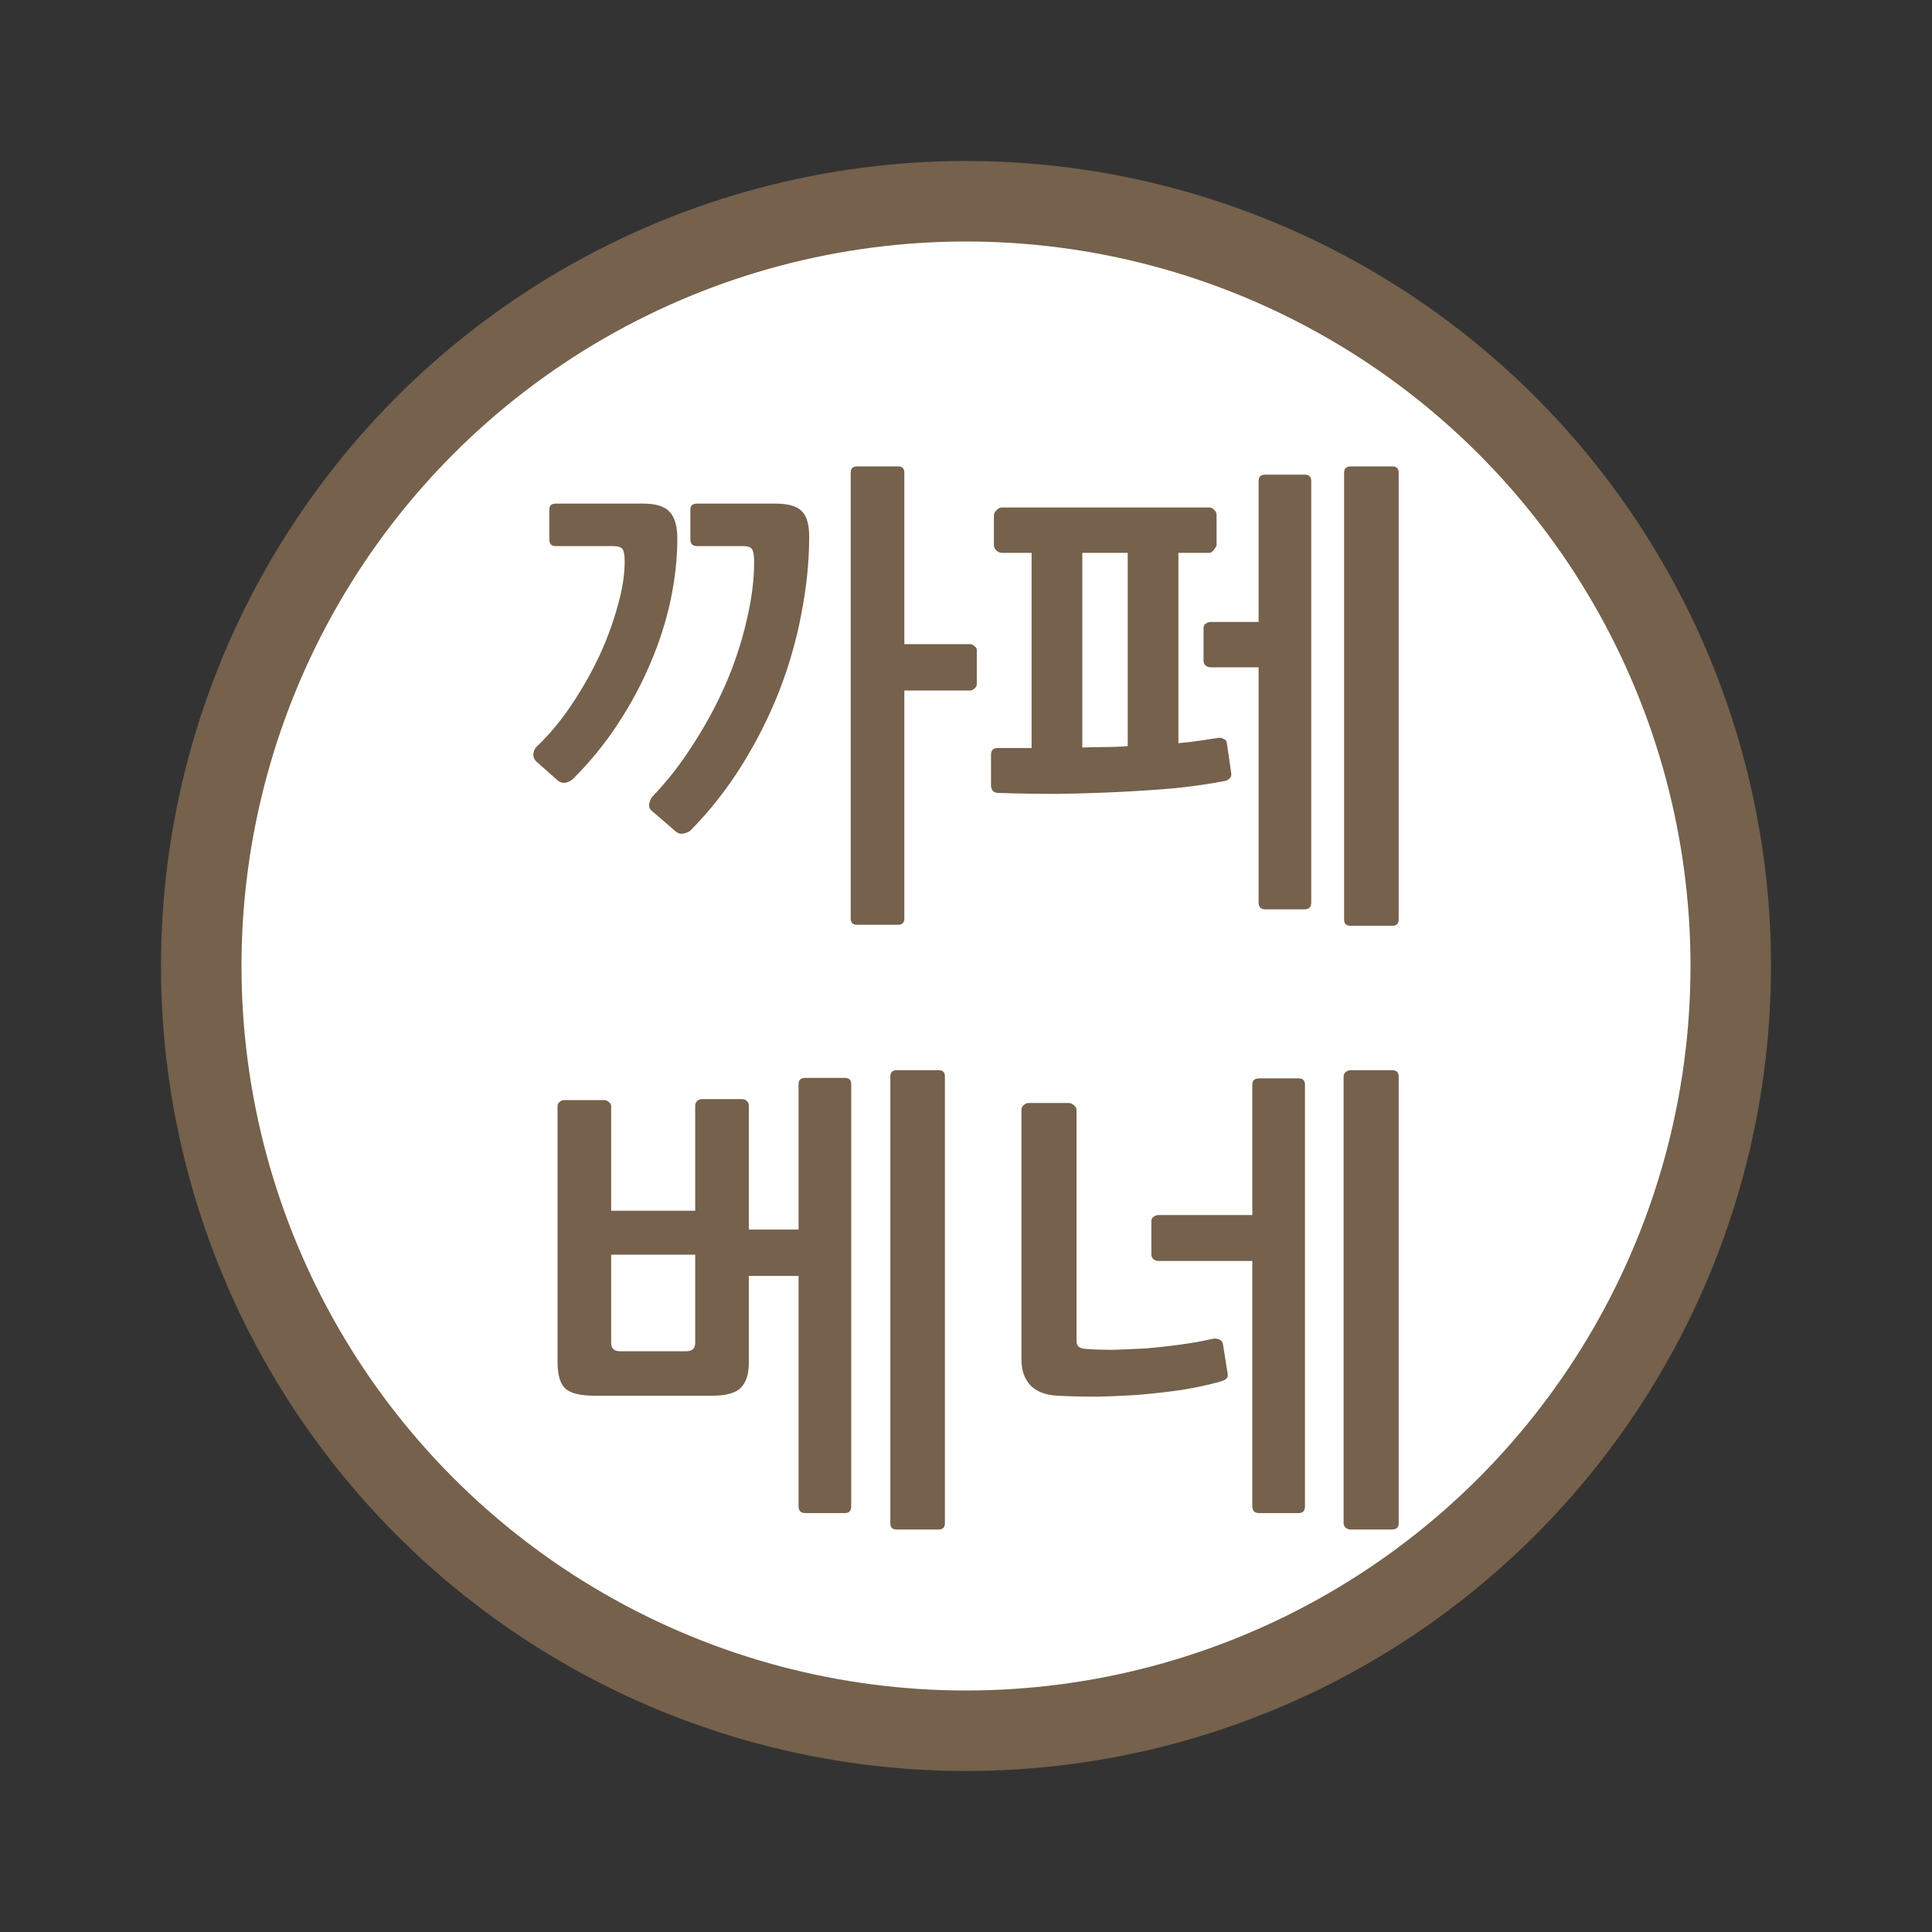 <?xml version="1.0" encoding="UTF-8" standalone="no"?>
<svg
   xmlns:dc="http://purl.org/dc/elements/1.1/"
   xmlns:cc="http://creativecommons.org/ns#"
   xmlns:rdf="http://www.w3.org/1999/02/22-rdf-syntax-ns#"
   xmlns:svg="http://www.w3.org/2000/svg"
   xmlns="http://www.w3.org/2000/svg"
   version="1.1"
   id="svg4739"
   viewBox="0 0 120 120"
   height="120"
   width="120">
  <rect x="0" y="0" width="120" height="120" fill="#333333" stroke="none"/>
  <defs
     id="defs4741" />
  <g
     transform="translate(-37.143,41.924)"
     id="layer1">
    <g
       id="g4220">
      <circle
         r="50"
         cy="18.076"
         cx="97.143"
         id="path4162"
         style="color:#000000;clip-rule:nonzero;display:inline;overflow:visible;visibility:visible;opacity:1;isolation:auto;mix-blend-mode:normal;color-interpolation:sRGB;color-interpolation-filters:linearRGB;solid-color:#000000;solid-opacity:1;fill:#75614c;fill-opacity:1;fill-rule:nonzero;stroke:none;stroke-width:0;stroke-linecap:butt;stroke-linejoin:miter;stroke-miterlimit:4;stroke-dasharray:none;stroke-dashoffset:0;stroke-opacity:1;color-rendering:auto;image-rendering:auto;shape-rendering:auto;text-rendering:auto;enable-background:accumulate" />
      <rect
         style="color:#000000;clip-rule:nonzero;display:inline;overflow:visible;visibility:visible;opacity:1;isolation:auto;mix-blend-mode:normal;color-interpolation:sRGB;color-interpolation-filters:linearRGB;solid-color:#000000;solid-opacity:1;fill:#e85c41;fill-opacity:0;fill-rule:nonzero;stroke:none;stroke-width:0;stroke-linecap:butt;stroke-linejoin:miter;stroke-miterlimit:4;stroke-dasharray:none;stroke-dashoffset:0;stroke-opacity:1;color-rendering:auto;image-rendering:auto;shape-rendering:auto;text-rendering:auto;enable-background:accumulate"
         id="rect9899-1-2-6-8-8-9-2-2-95"
         width="120"
         height="120"
         x="37.143"
         y="-41.924"
         ry="5.9030401e-05" />
      <circle
         r="45"
         cy="18.076"
         cx="97.143"
         id="path4162-2"
         style="color:#000000;clip-rule:nonzero;display:inline;overflow:visible;visibility:visible;opacity:1;isolation:auto;mix-blend-mode:normal;color-interpolation:sRGB;color-interpolation-filters:linearRGB;solid-color:#000000;solid-opacity:1;fill:#ffffff;fill-opacity:1;fill-rule:nonzero;stroke:none;stroke-width:0;stroke-linecap:butt;stroke-linejoin:miter;stroke-miterlimit:4;stroke-dasharray:none;stroke-dashoffset:0;stroke-opacity:1;color-rendering:auto;image-rendering:auto;shape-rendering:auto;text-rendering:auto;enable-background:accumulate" />
      <g
         style="font-style:normal;font-weight:normal;font-size:40px;line-height:125%;font-family:sans-serif;letter-spacing:0px;word-spacing:0px;fill:#75614c;fill-opacity:1;stroke:none;stroke-width:1px;stroke-linecap:butt;stroke-linejoin:miter;stroke-opacity:1"
         id="text4205">
        <path
           d="m 87.403,-8.604 q 0,2.31 -0.48,4.77 -0.45,2.43 -1.38,4.83 -0.93,2.37 -2.31,4.59 -1.38,2.22 -3.18,4.05 -0.15,0.15 -0.45,0.21 -0.27,0.06 -0.48,-0.12 l -1.5,-1.29 q -0.21,-0.18 -0.15,-0.48 0.09,-0.3 0.21,-0.42 1.38,-1.44 2.52,-3.24 1.17,-1.8 2.01,-3.72 0.84,-1.95 1.29,-3.9 0.48,-1.98 0.48,-3.69 0,-0.6 -0.12,-0.78 -0.09,-0.21 -0.6,-0.21 l -2.82,0 q -0.42,0 -0.42,-0.42 l 0,-1.86 q 0,-0.36 0.42,-0.36 l 4.86,0 q 1.17,0 1.62,0.45 0.48,0.45 0.48,1.59 z m 10.41,9.18 q 0,0.15 -0.15,0.27 -0.12,0.12 -0.27,0.12 l -4.08,0 0,14.16 q 0,0.39 -0.39,0.39 l -2.55,0 q -0.39,0 -0.39,-0.39 l 0,-27.69 q 0,-0.39 0.39,-0.39 l 2.55,0 q 0.39,0 0.39,0.39 l 0,10.65 4.08,0 q 0.15,0 0.27,0.12 0.15,0.09 0.15,0.24 l 0,2.13 z m -18.6,-9.06 q 0,1.86 -0.42,3.84 -0.42,1.98 -1.26,3.93 -0.81,1.92 -2.01,3.75 -1.2,1.83 -2.76,3.39 -0.21,0.21 -0.51,0.27 -0.3,0.03 -0.51,-0.18 l -1.32,-1.17 q -0.18,-0.21 -0.15,-0.45 0.03,-0.27 0.18,-0.42 1.23,-1.17 2.22,-2.67 1.02,-1.53 1.74,-3.09 0.72,-1.59 1.11,-3.06 0.42,-1.5 0.42,-2.67 0,-0.6 -0.12,-0.78 -0.09,-0.21 -0.63,-0.21 l -3.54,0 q -0.39,0 -0.39,-0.42 l 0,-1.86 q 0,-0.36 0.39,-0.36 l 5.43,0 q 1.2,0 1.65,0.51 0.48,0.51 0.48,1.65 z"
           style="font-style:normal;font-variant:normal;font-weight:600;font-stretch:normal;font-size:30px;font-family:NanumGothic;-inkscape-font-specification:'NanumGothic Semi-Bold';fill:#75614c;fill-opacity:1"
           id="path4212" />
        <path
           d="m 98.697,4.956 q 0,-0.42 0.42,-0.42 l 2.1,0 0,-12.12 -1.86,0 q -0.15,0 -0.33,-0.15 -0.15,-0.15 -0.15,-0.33 l 0,-1.86 q 0,-0.15 0.15,-0.3 0.18,-0.18 0.33,-0.18 l 12.9,0 q 0.18,0 0.3,0.15 0.15,0.12 0.15,0.33 l 0,1.89 q -0.06,0.12 -0.15,0.24 -0.15,0.21 -0.3,0.21 l -1.92,0 0,11.82 q 0.69,-0.06 1.29,-0.15 0.63,-0.09 1.2,-0.18 0.15,-0.03 0.3,0.06 0.18,0.06 0.21,0.21 l 0.27,1.86 q 0.06,0.24 -0.09,0.39 -0.12,0.12 -0.27,0.15 -1.35,0.27 -3.06,0.45 -1.68,0.15 -3.54,0.24 -1.86,0.09 -3.78,0.12 -1.92,0 -3.75,-0.06 -0.18,0 -0.3,-0.12 -0.12,-0.15 -0.12,-0.33 l 0,-1.92 z m 16.62,-17.01 q 0,-0.39 0.42,-0.39 l 2.43,0 q 0.42,0 0.42,0.39 l 0,26.19 q 0,0.42 -0.42,0.42 l -2.43,0 q -0.42,0 -0.42,-0.42 l 0,-14.61 -2.97,0 q -0.18,0 -0.33,-0.12 -0.12,-0.12 -0.12,-0.27 l 0,-2.07 q 0,-0.15 0.12,-0.24 0.15,-0.12 0.33,-0.12 l 2.97,0 0,-8.76 z m 8.7,27.24 q 0,0.39 -0.39,0.39 l -2.61,0 q -0.39,0 -0.39,-0.39 l 0,-27.75 q 0,-0.39 0.42,-0.39 l 2.58,0 q 0.39,0 0.39,0.39 l 0,27.75 z m -19.65,-10.68 q 0.75,-0.03 1.44,-0.03 0.69,0 1.38,-0.06 l 0,-12 -2.82,0 0,12.09 z"
           style="font-style:normal;font-variant:normal;font-weight:600;font-stretch:normal;font-size:30px;font-family:NanumGothic;-inkscape-font-specification:'NanumGothic Semi-Bold';fill:#75614c;fill-opacity:1"
           id="path4214" />
        <path
           d="m 83.653,42.756 q 0,0.99 -0.48,1.5 -0.48,0.51 -1.8,0.51 l -7.29,0 q -1.35,0 -1.83,-0.45 -0.48,-0.45 -0.48,-1.65 l 0,-15.9 q 0,-0.15 0.12,-0.24 0.12,-0.12 0.27,-0.12 l 2.52,0 q 0.15,0 0.27,0.12 0.15,0.09 0.15,0.24 l 0,6.51 5.22,0 0,-6.54 q 0,-0.15 0.12,-0.27 0.12,-0.12 0.27,-0.12 l 2.55,0 q 0.15,0 0.27,0.12 0.12,0.12 0.12,0.27 l 0,7.71 3.09,0 0,-9.03 q 0,-0.39 0.42,-0.39 l 2.46,0 q 0.39,0 0.39,0.39 l 0,26.22 q 0,0.42 -0.39,0.42 l -2.46,0 q -0.42,0 -0.42,-0.42 l 0,-14.31 -3.09,0 0,5.43 z m 12.18,9.93 q 0,0.39 -0.39,0.39 l -2.61,0 q -0.39,0 -0.39,-0.39 l 0,-27.75 q 0,-0.39 0.42,-0.39 l 2.58,0 q 0.39,0 0.39,0.39 l 0,27.75 z m -15.51,-16.68 -5.22,0 0,5.49 q 0,0.51 0.57,0.51 l 4.08,0 q 0.57,0 0.57,-0.51 l 0,-5.49 z"
           style="font-style:normal;font-variant:normal;font-weight:600;font-stretch:normal;font-size:30px;font-family:NanumGothic;-inkscape-font-specification:'NanumGothic Semi-Bold';fill:#75614c;fill-opacity:1"
           id="path4216" />
        <path
           d="m 118.197,51.636 q 0,0.42 -0.39,0.42 l -2.46,0 q -0.42,0 -0.42,-0.42 l 0,-15.24 -5.85,0 q -0.15,0 -0.3,-0.12 -0.12,-0.12 -0.12,-0.27 l 0,-2.1 q 0,-0.15 0.12,-0.24 0.15,-0.12 0.3,-0.12 l 5.85,0 0,-8.1 q 0,-0.39 0.42,-0.39 l 2.46,0 q 0.39,0 0.39,0.39 l 0,26.19 z m 5.82,1.05 q 0,0.39 -0.42,0.39 l -2.58,0 q -0.15,0 -0.3,-0.12 -0.12,-0.12 -0.12,-0.27 l 0,-27.75 q 0,-0.15 0.12,-0.27 0.15,-0.12 0.33,-0.12 l 2.55,0 q 0.42,0 0.42,0.39 l 0,27.75 z m -10.62,-9.27 q 0.03,0.21 -0.12,0.33 -0.15,0.09 -0.36,0.15 -1.08,0.3 -2.37,0.51 -1.26,0.18 -2.61,0.3 -1.32,0.09 -2.64,0.12 -1.32,0 -2.49,-0.06 -1.08,-0.06 -1.65,-0.63 -0.57,-0.6 -0.57,-1.62 l 0,-15.51 q 0,-0.15 0.12,-0.27 0.15,-0.15 0.33,-0.15 l 2.49,0 q 0.18,0 0.33,0.15 0.15,0.12 0.15,0.27 l 0,14.37 q 0,0.45 0.54,0.48 0.72,0.06 1.71,0.06 0.99,-0.03 2.07,-0.09 1.08,-0.09 2.16,-0.24 1.11,-0.15 2.01,-0.36 0.15,-0.03 0.33,0.03 0.21,0.06 0.27,0.27 l 0.3,1.89 z"
           style="font-style:normal;font-variant:normal;font-weight:600;font-stretch:normal;font-size:30px;font-family:NanumGothic;-inkscape-font-specification:'NanumGothic Semi-Bold';fill:#75614c;fill-opacity:1"
           id="path4218" />
      </g>
    </g>
  </g>
</svg>
